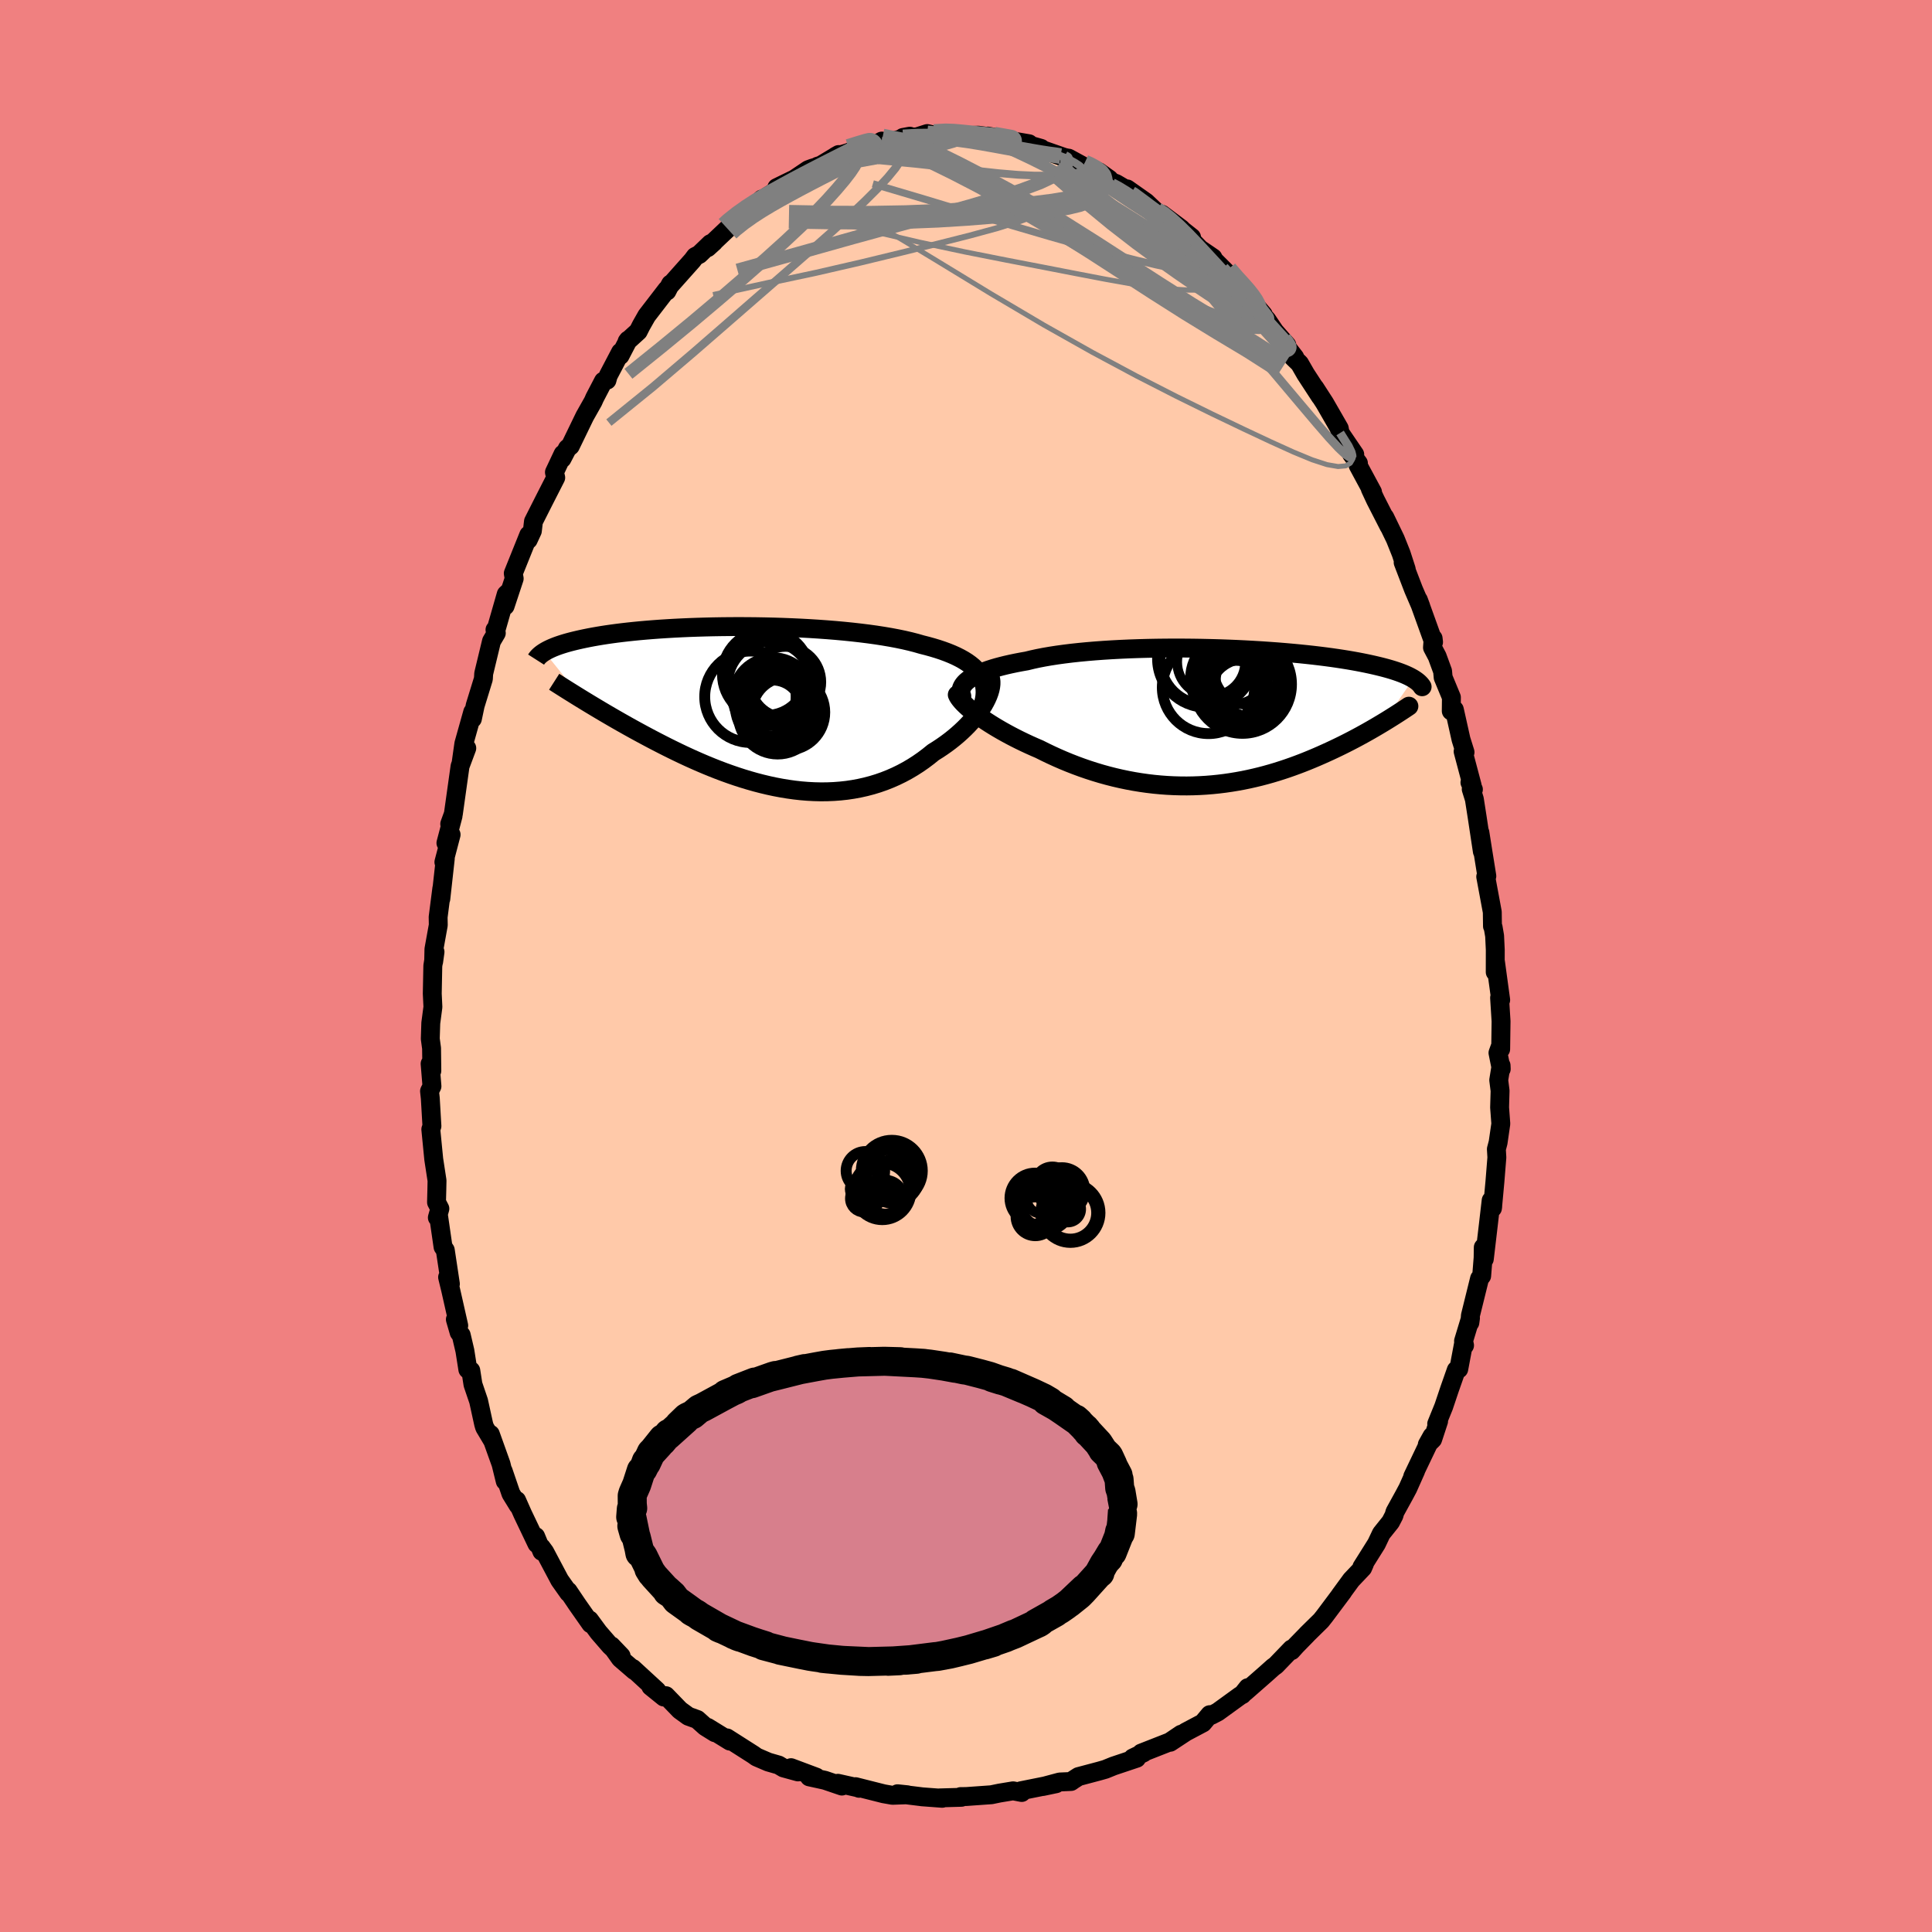 <svg data-v-644c7455="" viewBox="-100 -100 200 200" xmlns="http://www.w3.org/2000/svg" width="500" height="500" id="face-svg"><defs data-v-644c7455=""><clipPath data-v-644c7455="" id="leftEyeClipPath"><polyline data-v-644c7455="" points="23.639,-3.405,23.435,-3.679,23.2,-3.941,22.934,-4.193,22.639,-4.435,22.315,-4.668,21.962,-4.89,21.581,-5.103,21.174,-5.307,20.739,-5.502,20.28,-5.688,19.795,-5.866,19.287,-6.036,18.755,-6.197,18.201,-6.351,17.626,-6.497,17.05,-6.663,16.438,-6.82,15.791,-6.97,15.111,-7.112,14.399,-7.246,13.657,-7.372,12.888,-7.491,12.093,-7.601,11.275,-7.703,10.436,-7.798,9.577,-7.885,8.703,-7.965,7.814,-8.036,6.914,-8.101,6.004,-8.158,5.087,-8.208,4.166,-8.25,3.243,-8.286,2.32,-8.315,1.399,-8.337,0.483,-8.353,-0.427,-8.362,-1.328,-8.365,-2.218,-8.362,-3.097,-8.353,-3.961,-8.339,-4.81,-8.319,-5.642,-8.294,-6.455,-8.265,-7.249,-8.23,-8.023,-8.191,-8.774,-8.147,-9.503,-8.1,-10.209,-8.048,-10.891,-7.993,-11.549,-7.935,-12.182,-7.873,-12.79,-7.809,-13.373,-7.742,-13.932,-7.673,-14.466,-7.601,-14.976,-7.528,-15.462,-7.453,-15.925,-7.376,-16.366,-7.299,-16.785,-7.22,-17.183,-7.14,-17.562,-7.06,-17.922,-6.98,-18.266,-6.899,-18.592,-6.818,-18.902,-6.737,-19.194,-6.655,-19.469,-6.572,-19.729,-6.489,-19.973,-6.406,-20.203,-6.323,-20.417,-6.239,-20.618,-6.156,-20.805,-6.072,-20.98,-5.989,-21.142,-5.906,-21.292,-5.824,-21.431,-5.741,-17.434,-0.78,-17.087,-0.568,-16.73,-0.351,-16.364,-0.131,-15.989,0.094,-15.605,0.323,-15.211,0.556,-14.808,0.792,-14.396,1.032,-13.975,1.275,-13.544,1.521,-13.104,1.77,-12.655,2.022,-12.197,2.276,-11.731,2.531,-11.254,2.79,-10.766,3.051,-10.267,3.316,-9.756,3.582,-9.235,3.85,-8.703,4.12,-8.16,4.389,-7.606,4.658,-7.042,4.927,-6.468,5.193,-5.884,5.456,-5.291,5.716,-4.688,5.972,-4.077,6.222,-3.457,6.467,-2.829,6.704,-2.194,6.932,-1.551,7.152,-0.902,7.362,-0.247,7.56,0.413,7.747,1.078,7.92,1.748,8.08,2.421,8.225,3.097,8.353,3.775,8.465,4.455,8.56,5.136,8.636,5.817,8.692,6.498,8.728,7.177,8.744,7.854,8.738,8.529,8.71,9.2,8.659,9.867,8.586,10.529,8.488,11.185,8.367,11.835,8.221,12.477,8.052,13.111,7.858,13.736,7.64,14.351,7.397,14.955,7.131,15.549,6.842,16.13,6.53,16.699,6.195,17.253,5.84,17.794,5.464,18.319,5.069,18.829,4.656,19.281,4.374,19.72,4.083,20.147,3.783,20.56,3.475,20.959,3.158,21.343,2.835,21.711,2.505,22.063,2.171,22.398,1.832,22.714,1.49,23.012,1.146,23.291,0.801,23.548,0.456,23.785,0.112,23.999,-0.228"/></clipPath><clipPath data-v-644c7455="" id="rightEyeClipPath"><polyline data-v-644c7455="" points="-25.448,-3.873,-25.228,-4.03,-24.98,-4.184,-24.705,-4.335,-24.402,-4.482,-24.071,-4.625,-23.714,-4.765,-23.331,-4.902,-22.922,-5.034,-22.487,-5.162,-22.027,-5.285,-21.544,-5.405,-21.036,-5.52,-20.506,-5.631,-19.954,-5.737,-19.381,-5.838,-18.826,-5.974,-18.234,-6.103,-17.604,-6.225,-16.939,-6.34,-16.24,-6.448,-15.509,-6.548,-14.747,-6.642,-13.958,-6.727,-13.142,-6.805,-12.303,-6.875,-11.442,-6.938,-10.562,-6.993,-9.666,-7.041,-8.756,-7.081,-7.834,-7.113,-6.903,-7.139,-5.966,-7.157,-5.025,-7.168,-4.082,-7.173,-3.14,-7.17,-2.201,-7.162,-1.267,-7.147,-0.34,-7.126,0.577,-7.1,1.483,-7.068,2.376,-7.031,3.254,-6.989,4.115,-6.941,4.958,-6.89,5.782,-6.834,6.585,-6.775,7.367,-6.711,8.125,-6.644,8.861,-6.574,9.572,-6.501,10.258,-6.426,10.919,-6.348,11.555,-6.268,12.165,-6.186,12.75,-6.102,13.309,-6.017,13.844,-5.931,14.353,-5.844,14.839,-5.756,15.302,-5.667,15.742,-5.578,16.16,-5.489,16.558,-5.4,16.937,-5.311,17.298,-5.223,17.642,-5.134,17.967,-5.045,18.275,-4.956,18.565,-4.867,18.838,-4.778,19.095,-4.69,19.337,-4.601,19.563,-4.513,19.775,-4.425,19.972,-4.337,20.156,-4.25,20.326,-4.163,20.485,-4.076,20.631,-3.991,17.519,0.544,17.209,0.73,16.891,0.919,16.564,1.111,16.229,1.304,15.885,1.5,15.533,1.697,15.171,1.896,14.801,2.096,14.422,2.297,14.034,2.499,13.638,2.701,13.233,2.903,12.819,3.105,12.396,3.307,11.964,3.509,11.521,3.711,11.067,3.914,10.602,4.117,10.126,4.318,9.64,4.518,9.143,4.715,8.634,4.909,8.115,5.099,7.586,5.285,7.045,5.465,6.495,5.64,5.934,5.808,5.364,5.968,4.783,6.121,4.194,6.264,3.595,6.399,2.987,6.524,2.371,6.637,1.746,6.74,1.114,6.831,0.475,6.91,-0.172,6.976,-0.825,7.029,-1.483,7.068,-2.147,7.093,-2.816,7.104,-3.49,7.099,-4.167,7.08,-4.847,7.046,-5.53,6.996,-6.215,6.931,-6.901,6.85,-7.588,6.753,-8.275,6.641,-8.961,6.513,-9.646,6.37,-10.329,6.212,-11.009,6.039,-11.685,5.852,-12.357,5.65,-13.024,5.435,-13.685,5.207,-14.339,4.966,-14.986,4.714,-15.624,4.451,-16.253,4.177,-16.872,3.894,-17.481,3.603,-18.077,3.305,-18.598,3.08,-19.109,2.851,-19.61,2.618,-20.101,2.381,-20.582,2.14,-21.05,1.897,-21.506,1.651,-21.949,1.404,-22.377,1.156,-22.791,0.908,-23.189,0.66,-23.571,0.413,-23.935,0.167,-24.281,-0.075,-24.607,-0.315"/></clipPath><filter data-v-644c7455="" id="fuzzy"><feTurbulence data-v-644c7455="" id="turbulence" baseFrequency="0.05" numOctaves="3" type="noise" result="noise"/><feDisplacementMap data-v-644c7455="" in="SourceGraphic" in2="noise" scale="2"/></filter><linearGradient data-v-644c7455="" id="rainbowGradient" x1="0%" y1="0%" x2="100%" y2="0%"><stop data-v-644c7455="" offset="0%" style="stop-color: rgb(185, 55, 55); stop-opacity: 1;"/><stop data-v-644c7455="" offset="50%" style="stop-color: rgb(250, 128, 114); stop-opacity: 1;"/><stop data-v-644c7455="" offset="100%" style="stop-color: rgb(240, 255, 240); stop-opacity: 1;"/></linearGradient></defs><title data-v-644c7455="">That's an ugly face</title><desc data-v-644c7455="">CREATED BY XUAN TANG, MORE INFO AT TXSTC55.GITHUB.IO</desc><rect data-v-644c7455="" x="-100" y="-100" width="100%" height="100%" fill="rgb(240, 128, 128)"/><polyline data-v-644c7455="" id="faceContour" points="54.785,0.632,54.809,-0.446,55.351,3.513,55.236,3.296,55.389,5.724,55.349,8.608,55.275,8.423,55.07,8.993,55.406,10.664,55.391,10.301,55.148,11.809,55.288,12.913,55.238,14.642,55.364,16.332,55.083,18.273,54.904,18.956,54.955,19.818,54.754,22.321,54.501,25.063,54.525,24.881,54.364,24.271,54.062,26.88,53.655,30.333,53.548,29.127,53.531,30.206,53.381,32.08,53.162,32.358,52.217,36.182,52.159,36.916,52.224,36.45,51.504,38.826,51.61,39.275,51.535,38.931,51.011,41.721,50.75,41.832,50.06,43.797,49.451,45.61,48.726,47.395,48.923,47.118,48.309,48.99,47.752,49.544,48.242,48.668,46.246,52.845,46.55,52.252,45.739,54.07,45.337,54.823,44.398,56.53,44.306,56.874,43.955,57.551,42.996,58.749,42.492,59.812,41.393,61.563,40.982,62.216,41.252,61.876,41.067,62.304,39.884,63.55,38.725,65.136,39.007,64.773,37.113,67.304,36.754,67.757,35.316,69.17,35.258,69.237,34.165,70.355,33.695,70.877,33.706,70.7,32.072,72.395,31.799,72.592,30.991,73.314,28.885,75.159,29.172,74.705,28.601,75.425,28.392,75.532,26.065,77.219,25.405,77.564,25.236,77.501,24.518,78.359,22.756,79.292,21.134,80.359,22.277,79.526,21.097,80.32,18.143,81.479,18.378,81.451,17.265,81.986,17.664,82.014,15.271,82.815,14.426,83.158,13.832,83.329,11.644,83.91,11.11,84.251,10.87,84.42,9.701,84.47,7.955,84.938,9.32,84.651,7.116,85.092,5.683,85.38,5.766,85.558,4.874,85.386,3.459,85.62,2.627,85.792,0.019,85.977,-0.553,85.981,-0.475,86.056,-2.725,86.118,-2.464,86.16,-4.57,86.003,-4.617,85.994,-7.087,85.688,-6.075,85.794,-7.609,85.85,-8.524,85.69,-11.434,84.956,-11.07,85.123,-11.102,85.088,-13.26,84.605,-12.85,84.893,-14.606,84.294,-16.216,83.942,-15.5,83.968,-18.114,82.989,-17.397,83.427,-18.892,83.016,-19.394,82.717,-20.464,82.409,-21.682,81.886,-21.999,81.658,-24.746,79.907,-24.44,80.24,-26.742,78.821,-25.985,79.37,-26.986,78.746,-27.819,78,-28.747,77.663,-29.618,77.032,-31.063,75.538,-31.277,75.677,-32.632,74.582,-32.007,75.007,-34.502,72.714,-34.325,72.94,-35.778,71.687,-36.709,70.376,-35.697,71.436,-36.83,70.37,-38.043,68.969,-38.978,67.697,-38.847,68.097,-40.272,66.064,-41.183,64.71,-41.134,64.888,-42.06,63.578,-43.607,60.66,-43.959,60.18,-43.91,60.597,-44.545,59.06,-44.419,59.814,-45.899,56.713,-46.513,55.326,-46.36,55.839,-47.11,54.62,-47.91,52.277,-47.698,53.326,-48.133,51.557,-49.237,48.473,-49.009,49.136,-49.833,47.754,-49.934,47.413,-50.454,45.037,-51.039,43.317,-51.261,41.885,-51.57,41.767,-51.875,39.829,-52.253,38.213,-52.469,37.936,-52.861,36.588,-52.512,37.224,-53.349,33.521,-53.665,32.218,-53.376,32.911,-53.903,29.42,-54.137,29.078,-54.59,25.942,-54.726,26.045,-54.465,25.12,-54.812,24.459,-54.779,23.192,-54.759,22.213,-55.098,20.006,-55.402,16.909,-55.287,16.573,-55.456,13.687,-55.536,12.959,-55.283,12.446,-55.475,10.121,-55.296,10.845,-55.325,8.514,-55.457,7.539,-55.405,5.906,-55.185,4.242,-55.252,2.868,-55.195,-0.017,-54.967,-1.459,-55.108,-0.446,-55.08,-1.74,-54.629,-4.234,-54.644,-5.065,-54.262,-8.037,-54.366,-6.954,-53.902,-11.137,-54.049,-10.753,-53.302,-13.599,-53.838,-12.733,-53.101,-15.534,-53.445,-14.704,-53.069,-15.738,-52.375,-20.686,-51.679,-22.548,-52.25,-21.131,-51.983,-23.014,-51.064,-26.288,-51.098,-25.592,-50.809,-26.967,-49.959,-29.727,-49.929,-30.267,-49.12,-33.623,-48.622,-34.466,-48.759,-34.805,-48.61,-34.949,-47.598,-38.475,-47.33,-38.726,-47.708,-37.272,-46.771,-40.106,-46.866,-40.646,-45.264,-44.625,-45.11,-44.718,-45.312,-44.128,-44.89,-45.04,-44.777,-46.017,-43.694,-48.159,-42.471,-50.557,-42.605,-51.11,-41.716,-52.995,-41.82,-52.517,-41.265,-53.581,-40.957,-53.835,-39.466,-56.911,-38.602,-58.441,-38.439,-58.811,-37.535,-60.545,-37.164,-60.644,-37.042,-61.1,-35.765,-63.539,-35.806,-63.193,-34.971,-64.799,-35.083,-64.651,-33.929,-65.701,-33.623,-66.307,-33.049,-67.319,-30.971,-70.019,-30.958,-69.867,-30.579,-70.603,-30.708,-70.371,-28.319,-73.055,-28.024,-73.45,-27.614,-73.66,-26.457,-74.773,-26.103,-74.946,-26.754,-74.357,-24.683,-76.317,-24.651,-76.356,-23.539,-77.556,-22.169,-78.503,-22.183,-78.391,-21.124,-79.397,-21.237,-79.245,-19.832,-80.131,-19.497,-80.439,-19.589,-80.577,-17.747,-81.476,-16.326,-82.434,-15.897,-82.593,-15.283,-82.773,-15.346,-82.798,-15.016,-82.899,-13.184,-84.001,-13.508,-83.818,-12.321,-84.168,-10.925,-84.656,-9.636,-84.991,-9.392,-85.006,-8.715,-85.395,-8.51,-85.188,-6.828,-85.584,-5.815,-85.9,-6.518,-85.771,-5.082,-85.831,-4.008,-86.175,-3.295,-85.998,-1.457,-86.137,-1.718,-86.131,-1.066,-86.073,0.335,-85.967,0.286,-85.97,1.269,-86.003,2.978,-85.77,2.265,-85.915,3.347,-85.666,4.187,-85.519,6.521,-85.119,6.523,-84.995,7.765,-84.642,7.447,-84.668,8.022,-84.46,10.155,-83.715,10.596,-83.618,10.622,-83.626,12.138,-82.8,12.392,-82.677,13.754,-82.214,14.832,-81.446,14.189,-81.831,15.211,-81.12,15.543,-80.995,17.135,-80.058,16.68,-80.444,18.633,-79.071,19.672,-78.084,20.461,-77.616,20.278,-77.822,22.288,-76.313,21.467,-76.925,23.351,-75.431,22.743,-75.757,24.221,-74.234,25.565,-73.316,25.701,-73.05,26.88,-71.874,27.887,-70.636,28.444,-70.152,29.379,-69.208,29.298,-69.158,30.773,-67.433,30.327,-67.816,31.166,-66.875,31.961,-65.697,33.214,-64.271,32.445,-65.045,34.037,-63.002,33.858,-63.02,34.534,-62.362,35.165,-61.265,36.674,-58.951,36.105,-59.862,37.13,-58.274,38.641,-55.649,38.728,-55.18,40.243,-52.954,39.908,-52.991,40.625,-52.045,40.596,-51.817,42.083,-49.059,41.853,-49.397,42.388,-48.249,43.788,-45.513,43.593,-45.9,43.355,-46.451,44.446,-44.195,45.048,-42.689,45.575,-41.062,45.254,-41.775,46.327,-38.98,47.074,-37.243,46.832,-37.89,48.401,-33.532,48.357,-33.912,48.29,-32.968,48.779,-32.04,49.337,-30.517,49.395,-29.872,50.25,-27.806,50.234,-26.396,50.556,-26.536,51.243,-23.459,51.66,-22.129,51.462,-22.211,52.401,-18.671,52.167,-19.001,52.527,-18.28,52.301,-18.311,52.626,-17.266,52.911,-15.439,53.453,-11.855,53.198,-13.817,53.516,-11.805,53.917,-9.309,53.802,-9.245,54.481,-5.592,54.5,-4.121,54.569,-4.008,54.722,-3.116,54.79,-1.678,54.785,0.632,54.809,-0.446" fill="#ffc9a9" stroke="black" stroke-width="1.957" stroke-linejoin="round" filter="url(#fuzzy)"/><g data-v-644c7455="" transform="translate(25.679 -25.743)"><polyline data-v-644c7455="" id="rightCountour" points="-25.448,-3.873,-25.228,-4.03,-24.98,-4.184,-24.705,-4.335,-24.402,-4.482,-24.071,-4.625,-23.714,-4.765,-23.331,-4.902,-22.922,-5.034,-22.487,-5.162,-22.027,-5.285,-21.544,-5.405,-21.036,-5.52,-20.506,-5.631,-19.954,-5.737,-19.381,-5.838,-18.826,-5.974,-18.234,-6.103,-17.604,-6.225,-16.939,-6.34,-16.24,-6.448,-15.509,-6.548,-14.747,-6.642,-13.958,-6.727,-13.142,-6.805,-12.303,-6.875,-11.442,-6.938,-10.562,-6.993,-9.666,-7.041,-8.756,-7.081,-7.834,-7.113,-6.903,-7.139,-5.966,-7.157,-5.025,-7.168,-4.082,-7.173,-3.14,-7.17,-2.201,-7.162,-1.267,-7.147,-0.34,-7.126,0.577,-7.1,1.483,-7.068,2.376,-7.031,3.254,-6.989,4.115,-6.941,4.958,-6.89,5.782,-6.834,6.585,-6.775,7.367,-6.711,8.125,-6.644,8.861,-6.574,9.572,-6.501,10.258,-6.426,10.919,-6.348,11.555,-6.268,12.165,-6.186,12.75,-6.102,13.309,-6.017,13.844,-5.931,14.353,-5.844,14.839,-5.756,15.302,-5.667,15.742,-5.578,16.16,-5.489,16.558,-5.4,16.937,-5.311,17.298,-5.223,17.642,-5.134,17.967,-5.045,18.275,-4.956,18.565,-4.867,18.838,-4.778,19.095,-4.69,19.337,-4.601,19.563,-4.513,19.775,-4.425,19.972,-4.337,20.156,-4.25,20.326,-4.163,20.485,-4.076,20.631,-3.991,17.519,0.544,17.209,0.73,16.891,0.919,16.564,1.111,16.229,1.304,15.885,1.5,15.533,1.697,15.171,1.896,14.801,2.096,14.422,2.297,14.034,2.499,13.638,2.701,13.233,2.903,12.819,3.105,12.396,3.307,11.964,3.509,11.521,3.711,11.067,3.914,10.602,4.117,10.126,4.318,9.64,4.518,9.143,4.715,8.634,4.909,8.115,5.099,7.586,5.285,7.045,5.465,6.495,5.64,5.934,5.808,5.364,5.968,4.783,6.121,4.194,6.264,3.595,6.399,2.987,6.524,2.371,6.637,1.746,6.74,1.114,6.831,0.475,6.91,-0.172,6.976,-0.825,7.029,-1.483,7.068,-2.147,7.093,-2.816,7.104,-3.49,7.099,-4.167,7.08,-4.847,7.046,-5.53,6.996,-6.215,6.931,-6.901,6.85,-7.588,6.753,-8.275,6.641,-8.961,6.513,-9.646,6.37,-10.329,6.212,-11.009,6.039,-11.685,5.852,-12.357,5.65,-13.024,5.435,-13.685,5.207,-14.339,4.966,-14.986,4.714,-15.624,4.451,-16.253,4.177,-16.872,3.894,-17.481,3.603,-18.077,3.305,-18.598,3.08,-19.109,2.851,-19.61,2.618,-20.101,2.381,-20.582,2.14,-21.05,1.897,-21.506,1.651,-21.949,1.404,-22.377,1.156,-22.791,0.908,-23.189,0.66,-23.571,0.413,-23.935,0.167,-24.281,-0.075,-24.607,-0.315" fill="white" stroke="white" stroke-width="0" stroke-linejoin="round" filter="url(#fuzzy)"/></g><g data-v-644c7455="" transform="translate(-22.212 -26.773)"><polyline data-v-644c7455="" id="leftCountour" points="23.639,-3.405,23.435,-3.679,23.2,-3.941,22.934,-4.193,22.639,-4.435,22.315,-4.668,21.962,-4.89,21.581,-5.103,21.174,-5.307,20.739,-5.502,20.28,-5.688,19.795,-5.866,19.287,-6.036,18.755,-6.197,18.201,-6.351,17.626,-6.497,17.05,-6.663,16.438,-6.82,15.791,-6.97,15.111,-7.112,14.399,-7.246,13.657,-7.372,12.888,-7.491,12.093,-7.601,11.275,-7.703,10.436,-7.798,9.577,-7.885,8.703,-7.965,7.814,-8.036,6.914,-8.101,6.004,-8.158,5.087,-8.208,4.166,-8.25,3.243,-8.286,2.32,-8.315,1.399,-8.337,0.483,-8.353,-0.427,-8.362,-1.328,-8.365,-2.218,-8.362,-3.097,-8.353,-3.961,-8.339,-4.81,-8.319,-5.642,-8.294,-6.455,-8.265,-7.249,-8.23,-8.023,-8.191,-8.774,-8.147,-9.503,-8.1,-10.209,-8.048,-10.891,-7.993,-11.549,-7.935,-12.182,-7.873,-12.79,-7.809,-13.373,-7.742,-13.932,-7.673,-14.466,-7.601,-14.976,-7.528,-15.462,-7.453,-15.925,-7.376,-16.366,-7.299,-16.785,-7.22,-17.183,-7.14,-17.562,-7.06,-17.922,-6.98,-18.266,-6.899,-18.592,-6.818,-18.902,-6.737,-19.194,-6.655,-19.469,-6.572,-19.729,-6.489,-19.973,-6.406,-20.203,-6.323,-20.417,-6.239,-20.618,-6.156,-20.805,-6.072,-20.98,-5.989,-21.142,-5.906,-21.292,-5.824,-21.431,-5.741,-17.434,-0.78,-17.087,-0.568,-16.73,-0.351,-16.364,-0.131,-15.989,0.094,-15.605,0.323,-15.211,0.556,-14.808,0.792,-14.396,1.032,-13.975,1.275,-13.544,1.521,-13.104,1.77,-12.655,2.022,-12.197,2.276,-11.731,2.531,-11.254,2.79,-10.766,3.051,-10.267,3.316,-9.756,3.582,-9.235,3.85,-8.703,4.12,-8.16,4.389,-7.606,4.658,-7.042,4.927,-6.468,5.193,-5.884,5.456,-5.291,5.716,-4.688,5.972,-4.077,6.222,-3.457,6.467,-2.829,6.704,-2.194,6.932,-1.551,7.152,-0.902,7.362,-0.247,7.56,0.413,7.747,1.078,7.92,1.748,8.08,2.421,8.225,3.097,8.353,3.775,8.465,4.455,8.56,5.136,8.636,5.817,8.692,6.498,8.728,7.177,8.744,7.854,8.738,8.529,8.71,9.2,8.659,9.867,8.586,10.529,8.488,11.185,8.367,11.835,8.221,12.477,8.052,13.111,7.858,13.736,7.64,14.351,7.397,14.955,7.131,15.549,6.842,16.13,6.53,16.699,6.195,17.253,5.84,17.794,5.464,18.319,5.069,18.829,4.656,19.281,4.374,19.72,4.083,20.147,3.783,20.56,3.475,20.959,3.158,21.343,2.835,21.711,2.505,22.063,2.171,22.398,1.832,22.714,1.49,23.012,1.146,23.291,0.801,23.548,0.456,23.785,0.112,23.999,-0.228" fill="white" stroke="white" stroke-width="0" stroke-linejoin="round" filter="url(#fuzzy)"/></g><g data-v-644c7455="" transform="translate(25.679 -25.743)"><polyline data-v-644c7455="" id="rightUpper" points="-26.11,-2.191,-26.166,-2.365,-26.197,-2.538,-26.2,-2.71,-26.176,-2.882,-26.125,-3.052,-26.046,-3.22,-25.939,-3.387,-25.803,-3.552,-25.64,-3.714,-25.448,-3.873,-25.228,-4.03,-24.98,-4.184,-24.705,-4.335,-24.402,-4.482,-24.071,-4.625,-23.714,-4.765,-23.331,-4.902,-22.922,-5.034,-22.487,-5.162,-22.027,-5.285,-21.544,-5.405,-21.036,-5.52,-20.506,-5.631,-19.954,-5.737,-19.381,-5.838,-18.826,-5.974,-18.234,-6.103,-17.604,-6.225,-16.939,-6.34,-16.24,-6.448,-15.509,-6.548,-14.747,-6.642,-13.958,-6.727,-13.142,-6.805,-12.303,-6.875,-11.442,-6.938,-10.562,-6.993,-9.666,-7.041,-8.756,-7.081,-7.834,-7.113,-6.903,-7.139,-5.966,-7.157,-5.025,-7.168,-4.082,-7.173,-3.14,-7.17,-2.201,-7.162,-1.267,-7.147,-0.34,-7.126,0.577,-7.1,1.483,-7.068,2.376,-7.031,3.254,-6.989,4.115,-6.941,4.958,-6.89,5.782,-6.834,6.585,-6.775,7.367,-6.711,8.125,-6.644,8.861,-6.574,9.572,-6.501,10.258,-6.426,10.919,-6.348,11.555,-6.268,12.165,-6.186,12.75,-6.102,13.309,-6.017,13.844,-5.931,14.353,-5.844,14.839,-5.756,15.302,-5.667,15.742,-5.578,16.16,-5.489,16.558,-5.4,16.937,-5.311,17.298,-5.223,17.642,-5.134,17.967,-5.045,18.275,-4.956,18.565,-4.867,18.838,-4.778,19.095,-4.69,19.337,-4.601,19.563,-4.513,19.775,-4.425,19.972,-4.337,20.156,-4.25,20.326,-4.163,20.485,-4.076,20.631,-3.991,20.766,-3.905,20.889,-3.82,21.003,-3.736,21.106,-3.653,21.2,-3.57,21.284,-3.487,21.36,-3.406,21.427,-3.325,21.487,-3.244,21.539,-3.165" fill="none" stroke="black" stroke-width="1.957" stroke-linejoin="round" stroke-linecap="round" filter="url(#fuzzy)"/><polyline data-v-644c7455="" id="rightLower" points="-26.582,-2.336,-26.507,-2.179,-26.401,-2.009,-26.266,-1.828,-26.104,-1.636,-25.915,-1.434,-25.7,-1.224,-25.461,-1.006,-25.198,-0.781,-24.913,-0.55,-24.607,-0.315,-24.281,-0.075,-23.935,0.167,-23.571,0.413,-23.189,0.66,-22.791,0.908,-22.377,1.156,-21.949,1.404,-21.506,1.651,-21.05,1.897,-20.582,2.14,-20.101,2.381,-19.61,2.618,-19.109,2.851,-18.598,3.08,-18.077,3.305,-17.481,3.603,-16.872,3.894,-16.253,4.177,-15.624,4.451,-14.986,4.714,-14.339,4.966,-13.685,5.207,-13.024,5.435,-12.357,5.65,-11.685,5.852,-11.009,6.039,-10.329,6.212,-9.646,6.37,-8.961,6.513,-8.275,6.641,-7.588,6.753,-6.901,6.85,-6.215,6.931,-5.53,6.996,-4.847,7.046,-4.167,7.08,-3.49,7.099,-2.816,7.104,-2.147,7.093,-1.483,7.068,-0.825,7.029,-0.172,6.976,0.475,6.91,1.114,6.831,1.746,6.74,2.371,6.637,2.987,6.524,3.595,6.399,4.194,6.264,4.783,6.121,5.364,5.968,5.934,5.808,6.495,5.64,7.045,5.465,7.586,5.285,8.115,5.099,8.634,4.909,9.143,4.715,9.64,4.518,10.126,4.318,10.602,4.117,11.067,3.914,11.521,3.711,11.964,3.509,12.396,3.307,12.819,3.105,13.233,2.903,13.638,2.701,14.034,2.499,14.422,2.297,14.801,2.096,15.171,1.896,15.533,1.697,15.885,1.5,16.229,1.304,16.564,1.111,16.891,0.919,17.209,0.73,17.519,0.544,17.82,0.361,18.113,0.18,18.397,0.002,18.674,-0.172,18.942,-0.344,19.203,-0.512,19.456,-0.677,19.701,-0.838,19.939,-0.997,20.17,-1.152" fill="none" stroke="black" stroke-width="1.957" stroke-linejoin="round" stroke-linecap="round" filter="url(#fuzzy)"/><circle data-v-644c7455="" r="4.53" cx="2.178" cy="-4.037" stroke="black" fill="none" stroke-width="1.27" filter="url(#fuzzy)" clip-path="url(#rightEyeClipPath)"/><circle data-v-644c7455="" r="4.884" cx="-0.843" cy="-6.058" stroke="black" fill="none" stroke-width="1.365" filter="url(#fuzzy)" clip-path="url(#rightEyeClipPath)"/><circle data-v-644c7455="" r="3.861" cx="3.876" cy="-3.787" stroke="black" fill="none" stroke-width="1.343" filter="url(#fuzzy)" clip-path="url(#rightEyeClipPath)"/><circle data-v-644c7455="" r="3.716" cx="3.177" cy="-2.335" stroke="black" fill="none" stroke-width="1.062" filter="url(#fuzzy)" clip-path="url(#rightEyeClipPath)"/><circle data-v-644c7455="" r="3.482" cx="3.465" cy="-4.811" stroke="black" fill="none" stroke-width="1.072" filter="url(#fuzzy)" clip-path="url(#rightEyeClipPath)"/><circle data-v-644c7455="" r="3.134" cx="2.286" cy="-2.946" stroke="black" fill="none" stroke-width="1.481" filter="url(#fuzzy)" clip-path="url(#rightEyeClipPath)"/><circle data-v-644c7455="" r="4.914" cx="2.939" cy="-3.418" stroke="black" fill="none" stroke-width="1.446" filter="url(#fuzzy)" clip-path="url(#rightEyeClipPath)"/><circle data-v-644c7455="" r="3.271" cx="2.135" cy="-4.631" stroke="black" fill="none" stroke-width="1.037" filter="url(#fuzzy)" clip-path="url(#rightEyeClipPath)"/><circle data-v-644c7455="" r="4.779" cx="-0.578" cy="-3.093" stroke="black" fill="none" stroke-width="1.122" filter="url(#fuzzy)" clip-path="url(#rightEyeClipPath)"/><circle data-v-644c7455="" r="3.519" cx="-0.3" cy="-5.724" stroke="black" fill="none" stroke-width="1.005" filter="url(#fuzzy)" clip-path="url(#rightEyeClipPath)"/></g><g data-v-644c7455="" transform="translate(-22.212 -26.773)"><polyline data-v-644c7455="" id="leftUpper" points="23.896,-0.016,24.019,-0.413,24.109,-0.797,24.166,-1.167,24.189,-1.524,24.179,-1.868,24.136,-2.199,24.06,-2.518,23.952,-2.825,23.811,-3.121,23.639,-3.405,23.435,-3.679,23.2,-3.941,22.934,-4.193,22.639,-4.435,22.315,-4.668,21.962,-4.89,21.581,-5.103,21.174,-5.307,20.739,-5.502,20.28,-5.688,19.795,-5.866,19.287,-6.036,18.755,-6.197,18.201,-6.351,17.626,-6.497,17.05,-6.663,16.438,-6.82,15.791,-6.97,15.111,-7.112,14.399,-7.246,13.657,-7.372,12.888,-7.491,12.093,-7.601,11.275,-7.703,10.436,-7.798,9.577,-7.885,8.703,-7.965,7.814,-8.036,6.914,-8.101,6.004,-8.158,5.087,-8.208,4.166,-8.25,3.243,-8.286,2.32,-8.315,1.399,-8.337,0.483,-8.353,-0.427,-8.362,-1.328,-8.365,-2.218,-8.362,-3.097,-8.353,-3.961,-8.339,-4.81,-8.319,-5.642,-8.294,-6.455,-8.265,-7.249,-8.23,-8.023,-8.191,-8.774,-8.147,-9.503,-8.1,-10.209,-8.048,-10.891,-7.993,-11.549,-7.935,-12.182,-7.873,-12.79,-7.809,-13.373,-7.742,-13.932,-7.673,-14.466,-7.601,-14.976,-7.528,-15.462,-7.453,-15.925,-7.376,-16.366,-7.299,-16.785,-7.22,-17.183,-7.14,-17.562,-7.06,-17.922,-6.98,-18.266,-6.899,-18.592,-6.818,-18.902,-6.737,-19.194,-6.655,-19.469,-6.572,-19.729,-6.489,-19.973,-6.406,-20.203,-6.323,-20.417,-6.239,-20.618,-6.156,-20.805,-6.072,-20.98,-5.989,-21.142,-5.906,-21.292,-5.824,-21.431,-5.741,-21.559,-5.659,-21.676,-5.578,-21.783,-5.497,-21.881,-5.416,-21.97,-5.336,-22.05,-5.257,-22.122,-5.178,-22.186,-5.1,-22.243,-5.022,-22.292,-4.945" fill="none" stroke="black" stroke-width="1.957" stroke-linejoin="round" filter="url(#fuzzy)"/><polyline data-v-644c7455="" id="leftLower" points="24.709,-3.126,24.771,-2.904,24.8,-2.663,24.798,-2.402,24.766,-2.126,24.705,-1.835,24.616,-1.532,24.5,-1.218,24.358,-0.895,24.191,-0.564,23.999,-0.228,23.785,0.112,23.548,0.456,23.291,0.801,23.012,1.146,22.714,1.49,22.398,1.832,22.063,2.171,21.711,2.505,21.343,2.835,20.959,3.158,20.56,3.475,20.147,3.783,19.72,4.083,19.281,4.374,18.829,4.656,18.319,5.069,17.794,5.464,17.253,5.84,16.699,6.195,16.13,6.53,15.549,6.842,14.955,7.131,14.351,7.397,13.736,7.64,13.111,7.858,12.477,8.052,11.835,8.221,11.185,8.367,10.529,8.488,9.867,8.586,9.2,8.659,8.529,8.71,7.854,8.738,7.177,8.744,6.498,8.728,5.817,8.692,5.136,8.636,4.455,8.56,3.775,8.465,3.097,8.353,2.421,8.225,1.748,8.08,1.078,7.92,0.413,7.747,-0.247,7.56,-0.902,7.362,-1.551,7.152,-2.194,6.932,-2.829,6.704,-3.457,6.467,-4.077,6.222,-4.688,5.972,-5.291,5.716,-5.884,5.456,-6.468,5.193,-7.042,4.927,-7.606,4.658,-8.16,4.389,-8.703,4.12,-9.235,3.85,-9.756,3.582,-10.267,3.316,-10.766,3.051,-11.254,2.79,-11.731,2.531,-12.197,2.276,-12.655,2.022,-13.104,1.77,-13.544,1.521,-13.975,1.275,-14.396,1.032,-14.808,0.792,-15.211,0.556,-15.605,0.323,-15.989,0.094,-16.364,-0.131,-16.73,-0.351,-17.087,-0.568,-17.434,-0.78,-17.772,-0.987,-18.101,-1.19,-18.421,-1.389,-18.732,-1.583,-19.035,-1.772,-19.328,-1.957,-19.614,-2.138,-19.891,-2.314,-20.159,-2.485,-20.42,-2.652" fill="none" stroke="black" stroke-width="1.957" stroke-linejoin="round" filter="url(#fuzzy)"/><circle data-v-644c7455="" r="3.672" cx="3.532" cy="-2.618" stroke="black" fill="none" stroke-width="1.063" filter="url(#fuzzy)" clip-path="url(#leftEyeClipPath)"/><circle data-v-644c7455="" r="3.775" cx="3.68" cy="0.508" stroke="black" fill="none" stroke-width="1.396" filter="url(#fuzzy)" clip-path="url(#leftEyeClipPath)"/><circle data-v-644c7455="" r="4.053" cx="2.216" cy="-1.036" stroke="black" fill="none" stroke-width="1.225" filter="url(#fuzzy)" clip-path="url(#leftEyeClipPath)"/><circle data-v-644c7455="" r="4.39" cx="1.527" cy="-3.421" stroke="black" fill="none" stroke-width="1.393" filter="url(#fuzzy)" clip-path="url(#leftEyeClipPath)"/><circle data-v-644c7455="" r="3.281" cx="3.04" cy="-1.485" stroke="black" fill="none" stroke-width="1.089" filter="url(#fuzzy)" clip-path="url(#leftEyeClipPath)"/><circle data-v-644c7455="" r="4.73" cx="-0.105" cy="-1.099" stroke="black" fill="none" stroke-width="1.123" filter="url(#fuzzy)" clip-path="url(#leftEyeClipPath)"/><circle data-v-644c7455="" r="4.085" cx="2.409" cy="-0.127" stroke="black" fill="none" stroke-width="1.094" filter="url(#fuzzy)" clip-path="url(#leftEyeClipPath)"/><circle data-v-644c7455="" r="3.102" cx="2.193" cy="0.222" stroke="black" fill="none" stroke-width="1.215" filter="url(#fuzzy)" clip-path="url(#leftEyeClipPath)"/><circle data-v-644c7455="" r="3.976" cx="2.715" cy="0.765" stroke="black" fill="none" stroke-width="1.301" filter="url(#fuzzy)" clip-path="url(#leftEyeClipPath)"/><circle data-v-644c7455="" r="4.345" cx="1.911" cy="-2.429" stroke="black" fill="none" stroke-width="1.041" filter="url(#fuzzy)" clip-path="url(#leftEyeClipPath)"/></g><g data-v-644c7455="" id="hairs"><polyline data-v-644c7455="" points="15.211,-81.12,15.841,-80.787,16.685,-80.274,17.616,-79.645,18.591,-78.945,19.524,-78.258,20.346,-77.652,21.028,-77.15,21.571,-76.748,21.981,-76.433,22.259,-76.199,22.395,-76.053,22.362,-76.026,22.107,-76.169,21.559,-76.547,20.654,-77.211,19.384,-78.165,17.775,-79.371" fill="none" stroke="rgb(128, 128, 128)" stroke-width="0.822" stroke-linejoin="round" filter="url(#fuzzy)"/><polyline data-v-644c7455="" points="-15.346,-82.798,-14.705,-83.116,-13.965,-83.479,-13.273,-83.741,-12.612,-83.918,-12.027,-84.011,-11.582,-84.006,-11.312,-83.887,-11.222,-83.647,-11.304,-83.283,-11.555,-82.789,-11.981,-82.154,-12.591,-81.364,-13.393,-80.413,-14.393,-79.299,-15.606,-78.028,-17.051,-76.6,-18.751,-75.006,-20.723,-73.229,-22.978,-71.248,-25.519,-69.058,-28.349,-66.672,-31.482,-64.096,-34.944,-61.305" fill="none" stroke="rgb(128, 128, 128)" stroke-width="1.307" stroke-linejoin="round" filter="url(#fuzzy)"/><polyline data-v-644c7455="" points="38.728,-55.18,39.585,-53.811,39.875,-53.202,39.96,-52.862,39.906,-52.678,39.685,-52.694,39.253,-52.987,38.569,-53.631,37.593,-54.684,36.294,-56.182,34.648,-58.128,32.633,-60.52,30.204,-63.398,27.303,-66.853,23.914,-70.937,20.087,-75.595" fill="none" stroke="rgb(128, 128, 128)" stroke-width="0.899" stroke-linejoin="round" filter="url(#fuzzy)"/><polyline data-v-644c7455="" points="-24.683,-76.317,-24.24,-76.721,-23.368,-77.416,-22.412,-78.095,-21.465,-78.708,-20.522,-79.275,-19.559,-79.827,-18.557,-80.38,-17.512,-80.944,-16.435,-81.512,-15.361,-82.069,-14.338,-82.593,-13.409,-83.064,-12.6,-83.473,-11.909,-83.823,-11.319,-84.124,-10.818,-84.382,-10.406,-84.595,-10.101,-84.757,-9.934,-84.857,-9.957,-84.881,-10.252,-84.808,-10.927,-84.609,-12.042,-84.266" fill="none" stroke="rgb(128, 128, 128)" stroke-width="2.725" stroke-linejoin="round" filter="url(#fuzzy)"/><polyline data-v-644c7455="" points="0.335,-85.967,0.733,-85.899,1.636,-85.675,2.7,-85.311,3.881,-84.822,5.211,-84.222,6.675,-83.53,8.212,-82.767,9.764,-81.953,11.3,-81.098,12.822,-80.21,14.343,-79.294,15.865,-78.358,17.378,-77.413,18.859,-76.475,20.283,-75.564,21.63,-74.698,22.884,-73.892,24.03,-73.153,25.06,-72.487,25.972,-71.899,26.766,-71.396,27.419,-70.979" fill="none" stroke="rgb(128, 128, 128)" stroke-width="1.124" stroke-linejoin="round" filter="url(#fuzzy)"/><polyline data-v-644c7455="" points="40.243,-52.954,40.102,-52.787,40.015,-52.431,39.784,-52.047,39.306,-51.773,38.516,-51.704,37.37,-51.902,35.838,-52.402,33.897,-53.203,31.532,-54.276,28.734,-55.589,25.495,-57.14,21.806,-58.955,17.666,-61.071,13.083,-63.525,8.063,-66.351,2.591,-69.586,-3.404,-73.239,-10.084,-77.266" fill="none" stroke="rgb(128, 128, 128)" stroke-width="0.516" stroke-linejoin="round" filter="url(#fuzzy)"/><polyline data-v-644c7455="" points="8.022,-84.46,9.466,-83.965,10.25,-83.676,10.827,-83.411,11.329,-83.133,11.741,-82.861,12.006,-82.619,12.08,-82.422,11.949,-82.266,11.622,-82.143,11.115,-82.039,10.431,-81.949,9.556,-81.873,8.456,-81.824,7.084,-81.825,5.398,-81.903,3.367,-82.075,0.967,-82.339,-1.85,-82.669,-5.17,-83.034,-9.077,-83.41" fill="none" stroke="rgb(128, 128, 128)" stroke-width="0.797" stroke-linejoin="round" filter="url(#fuzzy)"/><polyline data-v-644c7455="" points="10.155,-83.715,10.392,-83.583,10.47,-83.286,10.359,-82.85,9.926,-82.321,9.052,-81.724,7.662,-81.067,5.741,-80.349,3.312,-79.565,0.391,-78.704,-3.046,-77.746,-7.065,-76.653,-11.763,-75.365,-17.263,-73.819,-23.662,-72.043" fill="none" stroke="rgb(128, 128, 128)" stroke-width="1.339" stroke-linejoin="round" filter="url(#fuzzy)"/><polyline data-v-644c7455="" points="-4.008,-86.175,-3.134,-86.097,-2.334,-86.088,-1.738,-86.074,-1.281,-86.037,-0.94,-85.981,-0.739,-85.906,-0.723,-85.811,-0.932,-85.686,-1.403,-85.521,-2.17,-85.303,-3.269,-85.025,-4.749,-84.689,-6.667,-84.301,-9.08,-83.853,-12.038,-83.317" fill="none" stroke="rgb(128, 128, 128)" stroke-width="1.657" stroke-linejoin="round" filter="url(#fuzzy)"/><polyline data-v-644c7455="" points="12.138,-82.8,12.614,-82.556,13.091,-82.189,13.267,-81.818,13.149,-81.444,12.804,-81.033,12.26,-80.551,11.507,-79.985,10.511,-79.336,9.231,-78.624,7.623,-77.883,5.641,-77.137,3.246,-76.391,0.408,-75.619,-2.893,-74.783,-6.662,-73.852,-10.876,-72.832,-15.496,-71.768,-20.527,-70.694,-26.174,-69.456" fill="none" stroke="rgb(128, 128, 128)" stroke-width="0.624" stroke-linejoin="round" filter="url(#fuzzy)"/><polyline data-v-644c7455="" points="26.88,-71.874,27.72,-70.9,28.446,-70.107,29.09,-69.387,29.653,-68.726,30.131,-68.139,30.524,-67.64,30.819,-67.253,30.984,-67.019,30.958,-67.006,30.681,-67.285,30.104,-67.912,29.2,-68.921,27.967,-70.31,26.387,-72.046" fill="none" stroke="rgb(128, 128, 128)" stroke-width="1.859" stroke-linejoin="round" filter="url(#fuzzy)"/><polyline data-v-644c7455="" points="-3.295,-85.998,-2.1,-86.064,-1.29,-86.037,-0.453,-85.963,0.45,-85.87,1.37,-85.776,2.255,-85.688,3.058,-85.604,3.744,-85.526,4.273,-85.461,4.592,-85.42,4.637,-85.42,4.362,-85.47,3.781,-85.573,2.893,-85.73" fill="none" stroke="rgb(128, 128, 128)" stroke-width="2.297" stroke-linejoin="round" filter="url(#fuzzy)"/><polyline data-v-644c7455="" points="-6.518,-85.771,-5.197,-85.847,-3.858,-85.859,-2.483,-85.787,-1.112,-85.651,0.241,-85.466,1.59,-85.247,2.947,-85.006,4.301,-84.758,5.601,-84.52,6.778,-84.309,7.772,-84.139,8.575,-84.016,9.233,-83.928,9.797,-83.837" fill="none" stroke="rgb(128, 128, 128)" stroke-width="1.632" stroke-linejoin="round" filter="url(#fuzzy)"/><polyline data-v-644c7455="" points="-8.715,-85.395,-8.152,-85.357,-7.462,-85.414,-6.978,-85.398,-6.662,-85.267,-6.457,-85.013,-6.369,-84.628,-6.451,-84.099,-6.752,-83.423,-7.303,-82.596,-8.109,-81.616,-9.17,-80.476,-10.487,-79.164,-12.071,-77.666,-13.937,-75.967,-16.1,-74.053,-18.574,-71.896,-21.385,-69.454,-24.584,-66.667,-28.241,-63.49,-32.394,-59.956,-36.968,-56.253" fill="none" stroke="rgb(128, 128, 128)" stroke-width="0.855" stroke-linejoin="round" filter="url(#fuzzy)"/><polyline data-v-644c7455="" points="19.672,-78.084,20.296,-77.681,21.001,-77.114,21.816,-76.373,22.699,-75.5,23.648,-74.509,24.672,-73.408,25.76,-72.223,26.881,-70.993,27.993,-69.764,29.052,-68.587,30.02,-67.509,30.869,-66.566,31.583,-65.777,32.158,-65.144,32.599,-64.662,32.912,-64.323,33.107,-64.122,33.191,-64.057,33.159,-64.137,33.002,-64.382,32.702,-64.8" fill="none" stroke="rgb(128, 128, 128)" stroke-width="2.062" stroke-linejoin="round" filter="url(#fuzzy)"/><polyline data-v-644c7455="" points="25.565,-73.316,25.942,-72.798,26.451,-72.065,26.799,-71.392,26.884,-70.863,26.677,-70.478,26.175,-70.214,25.383,-70.049,24.306,-69.971,22.947,-69.975,21.3,-70.074,19.349,-70.286,17.07,-70.626,14.441,-71.093,11.431,-71.67,8.009,-72.335,4.156,-73.078,-0.127,-73.925,-4.819,-74.925,-9.909,-76.111,-15.404,-77.509" fill="none" stroke="rgb(128, 128, 128)" stroke-width="0.536" stroke-linejoin="round" filter="url(#fuzzy)"/><polyline data-v-644c7455="" points="17.135,-80.058,17.42,-79.883,18.311,-79.224,19.21,-78.551,19.959,-77.996,20.549,-77.56,20.99,-77.22,21.288,-76.96,21.448,-76.773,21.472,-76.659,21.353,-76.632,21.069,-76.72,20.575,-76.961,19.812,-77.396,18.709,-78.072,17.202,-79.034,15.27,-80.315,12.967,-81.901" fill="none" stroke="rgb(128, 128, 128)" stroke-width="1.376" stroke-linejoin="round" filter="url(#fuzzy)"/><polyline data-v-644c7455="" points="26.88,-71.874,27.697,-70.928,28.331,-70.237,28.831,-69.666,29.212,-69.179,29.481,-68.773,29.639,-68.451,29.679,-68.224,29.584,-68.111,29.333,-68.137,28.908,-68.322,28.301,-68.674,27.504,-69.196,26.501,-69.893,25.264,-70.783,23.764,-71.89,21.977,-73.237,19.89,-74.841,17.472,-76.721,14.627,-78.936,11.227,-81.586" fill="none" stroke="rgb(128, 128, 128)" stroke-width="1.574" stroke-linejoin="round" filter="url(#fuzzy)"/><polyline data-v-644c7455="" points="24.221,-74.234,25.213,-73.464,26.06,-72.634,26.936,-71.697,27.801,-70.747,28.603,-69.853,29.316,-69.041,29.934,-68.318,30.457,-67.687,30.887,-67.154,31.217,-66.735,31.436,-66.452,31.52,-66.332,31.446,-66.407,31.188,-66.704,30.722,-67.246,30.015,-68.064,29.017,-69.215,27.632,-70.817" fill="none" stroke="rgb(128, 128, 128)" stroke-width="1.013" stroke-linejoin="round" filter="url(#fuzzy)"/><polyline data-v-644c7455="" points="-8.715,-85.395,-7.94,-85.239,-6.587,-84.968,-5,-84.436,-3.16,-83.626,-1.005,-82.567,1.455,-81.293,4.16,-79.824,7.039,-78.173,10.048,-76.354,13.168,-74.386,16.39,-72.304,19.686,-70.17,23.007,-68.062,26.288,-66.052,29.503,-64.123,32.793,-62.02" fill="none" stroke="rgb(128, 128, 128)" stroke-width="2.58" stroke-linejoin="round" filter="url(#fuzzy)"/><polyline data-v-644c7455="" points="22.743,-75.757,23.946,-74.582,24.713,-73.787,25.146,-73.162,25.31,-72.639,25.198,-72.236,24.779,-71.984,24.032,-71.899,22.945,-71.975,21.513,-72.203,19.735,-72.571,17.604,-73.075,15.093,-73.72,12.159,-74.518,8.756,-75.483,4.863,-76.624,0.499,-77.935,-4.324,-79.396,-9.644,-80.972" fill="none" stroke="rgb(128, 128, 128)" stroke-width="0.746" stroke-linejoin="round" filter="url(#fuzzy)"/><polyline data-v-644c7455="" points="12.138,-82.8,12.662,-82.565,13.272,-82.234,13.673,-81.927,13.878,-81.65,13.955,-81.369,13.936,-81.061,13.815,-80.718,13.565,-80.344,13.149,-79.959,12.524,-79.591,11.65,-79.262,10.494,-78.981,9.032,-78.737,7.252,-78.512,5.155,-78.289,2.754,-78.064,0.062,-77.848,-2.92,-77.663,-6.213,-77.531,-9.848,-77.467,-13.861,-77.48,-18.329,-77.563" fill="none" stroke="rgb(128, 128, 128)" stroke-width="2.443" stroke-linejoin="round" filter="url(#fuzzy)"/><polyline data-v-644c7455="" points="26.88,-71.874,27.7,-70.924,28.341,-70.225,28.852,-69.64,29.253,-69.131,29.552,-68.691,29.755,-68.319,29.862,-68.021,29.858,-67.814,29.724,-67.72,29.443,-67.758,29.003,-67.935,28.393,-68.254,27.602,-68.718,26.612,-69.335,25.406,-70.12,23.963,-71.088,22.264,-72.259,20.287,-73.658,18.022,-75.322,15.479,-77.291,12.688,-79.589,9.657,-82.215" fill="none" stroke="rgb(128, 128, 128)" stroke-width="2.584" stroke-linejoin="round" filter="url(#fuzzy)"/><polyline data-v-644c7455="" points="12.138,-82.8,12.756,-82.496,13.648,-81.963,14.522,-81.337,15.396,-80.634,16.346,-79.837,17.409,-78.935,18.581,-77.93,19.833,-76.843,21.12,-75.711,22.393,-74.581,23.609,-73.497,24.745,-72.484,25.79,-71.549,26.751,-70.683,27.636,-69.877,28.453,-69.124,29.202,-68.429,29.875,-67.804,30.453,-67.27,30.904,-66.864,31.18,-66.641,31.208,-66.691,30.919,-67.103" fill="none" stroke="rgb(128, 128, 128)" stroke-width="0.933" stroke-linejoin="round" filter="url(#fuzzy)"/><polyline data-v-644c7455="" points="29.379,-69.208,29.646,-68.783,30.039,-68.213,30.363,-67.689,30.618,-67.2,30.778,-66.768,30.804,-66.435,30.67,-66.219,30.368,-66.118,29.896,-66.12,29.253,-66.217,28.437,-66.408,27.435,-66.702,26.232,-67.112,24.809,-67.659,23.14,-68.375,21.196,-69.298,18.949,-70.468,16.368,-71.91,13.429,-73.621,10.111,-75.576,6.407,-77.755,2.348,-80.165,-1.907,-82.855" fill="none" stroke="rgb(128, 128, 128)" stroke-width="1.395" stroke-linejoin="round" filter="url(#fuzzy)"/></g><g data-v-644c7455="" id="pointNose"><g data-v-644c7455="" id="rightNose"><circle data-v-644c7455="" r="1.495" cx="10.001" cy="24.167" stroke="black" fill="none" stroke-width="1.024" filter="url(#fuzzy)"/><circle data-v-644c7455="" r="2.636" cx="7.14" cy="24.028" stroke="black" fill="none" stroke-width="1.028" filter="url(#fuzzy)"/><circle data-v-644c7455="" r="1.106" cx="9.794" cy="22.778" stroke="black" fill="none" stroke-width="1.493" filter="url(#fuzzy)"/><circle data-v-644c7455="" r="1.632" cx="8.94" cy="22.599" stroke="black" fill="none" stroke-width="1.443" filter="url(#fuzzy)"/><circle data-v-644c7455="" r="2.89" cx="10.809" cy="25.554" stroke="black" fill="none" stroke-width="1.468" filter="url(#fuzzy)"/><circle data-v-644c7455="" r="2.009" cx="7.174" cy="25.928" stroke="black" fill="none" stroke-width="1.093" filter="url(#fuzzy)"/><circle data-v-644c7455="" r="1.47" cx="7.783" cy="24.154" stroke="black" fill="none" stroke-width="1.035" filter="url(#fuzzy)"/><circle data-v-644c7455="" r="2.231" cx="9.927" cy="23.249" stroke="black" fill="none" stroke-width="1.405" filter="url(#fuzzy)"/><circle data-v-644c7455="" r="2.634" cx="8.113" cy="24.592" stroke="black" fill="none" stroke-width="1.496" filter="url(#fuzzy)"/><circle data-v-644c7455="" r="1.314" cx="10.534" cy="25.166" stroke="black" fill="none" stroke-width="1.151" filter="url(#fuzzy)"/></g><g data-v-644c7455="" id="leftNose"><circle data-v-644c7455="" r="2.923" cx="-8.666" cy="23.294" stroke="black" fill="none" stroke-width="1.208" filter="url(#fuzzy)"/><circle data-v-644c7455="" r="1.404" cx="-9.819" cy="22.419" stroke="black" fill="none" stroke-width="1.348" filter="url(#fuzzy)"/><circle data-v-644c7455="" r="1.751" cx="-8.369" cy="24.066" stroke="black" fill="none" stroke-width="1.387" filter="url(#fuzzy)"/><circle data-v-644c7455="" r="1.011" cx="-10.99" cy="23.087" stroke="black" fill="none" stroke-width="1.078" filter="url(#fuzzy)"/><circle data-v-644c7455="" r="2.975" cx="-7.681" cy="21.201" stroke="black" fill="none" stroke-width="1.493" filter="url(#fuzzy)"/><circle data-v-644c7455="" r="1.992" cx="-10.415" cy="21.2" stroke="black" fill="none" stroke-width="1.132" filter="url(#fuzzy)"/><circle data-v-644c7455="" r="2.799" cx="-7.599" cy="21.763" stroke="black" fill="none" stroke-width="1.093" filter="url(#fuzzy)"/><circle data-v-644c7455="" r="1.269" cx="-10.575" cy="24.075" stroke="black" fill="none" stroke-width="1.349" filter="url(#fuzzy)"/><circle data-v-644c7455="" r="1.862" cx="-7.334" cy="21.757" stroke="black" fill="none" stroke-width="1.021" filter="url(#fuzzy)"/><circle data-v-644c7455="" r="1.439" cx="-10.347" cy="23.698" stroke="black" fill="none" stroke-width="1.342" filter="url(#fuzzy)"/></g></g><g data-v-644c7455="" id="mouth"><polyline data-v-644c7455="" points="16.201,56.354,16.128,57.377,16.208,56.639,16.215,56.724,15.973,58.735,15.96,58.418,15.905,58.53,15.799,59.05,15.145,60.7,15.035,60.706,14.524,61.56,14.757,61.319,14.867,61.038,14.282,61.909,13.811,62.763,13.865,62.836,13.648,63.009,12.113,64.711,11.725,65.107,12.242,64.463,10.658,65.963,11.665,65.158,10.334,66.198,9.752,66.602,9.051,67.014,9.273,66.918,7.241,68.062,7.736,67.855,7.533,67.994,7.199,68.146,5.055,69.156,4.128,69.514,4.972,69.16,4.086,69.546,2.025,70.255,1.923,70.29,2.821,70.022,1.96,70.263,0.282,70.763,-0.983,71.074,-2.335,71.363,-0.634,70.991,-1.656,71.234,-2.926,71.469,-3.249,71.499,-6.062,71.852,-6.295,71.865,-5.146,71.77,-8.057,71.974,-6.89,71.92,-10.111,72.005,-11.057,71.986,-10.199,71.998,-12.487,71.894,-10.996,71.986,-12.864,71.872,-14.871,71.678,-14.249,71.742,-15.759,71.526,-16.161,71.463,-17.25,71.245,-16.979,71.303,-19.228,70.839,-18.943,70.898,-20.947,70.369,-20.755,70.365,-22.012,69.971,-20.798,70.362,-22.216,69.894,-24.031,69.227,-23.377,69.49,-23.644,69.396,-25.48,68.525,-25.613,68.499,-25.318,68.627,-27.557,67.336,-27.893,67.094,-28.43,66.794,-28.188,66.938,-28.812,66.482,-29.96,65.658,-30.386,65.098,-30.918,64.754,-30.533,64.969,-30.931,64.609,-31.128,64.447,-32.3,63.165,-32.823,62.424,-32.548,62.871,-32.695,62.57,-33.409,61.115,-33.588,60.863,-33.76,60.78,-33.853,60.284,-34.142,59.118,-34.364,58.776,-34.593,57.969,-34.183,59.042,-34.574,57.149,-34.661,56.913,-34.673,57.108,-34.711,57.042,-34.646,56.204,-34.502,56.132,-34.549,55.679,-34.555,54.842,-34.477,54.573,-34.086,53.684,-33.617,52.235,-33.439,52.085,-33.277,51.762,-33.098,51.278,-33.089,51.467,-32.583,50.379,-31.744,49.518,-32.622,50.479,-31.384,48.931,-31.469,49.234,-30.768,48.396,-30.89,48.62,-29.045,46.962,-29.71,47.505,-28.929,46.75,-29.262,47.154,-28.826,46.685,-28.307,46.441,-27.623,45.864,-27.234,45.686,-24.993,44.469,-24.217,44.059,-24.874,44.337,-23.733,43.85,-23.532,43.711,-21.88,43.068,-22.179,43.241,-19.986,42.463,-19.721,42.39,-20.284,42.573,-19.482,42.375,-16.842,41.709,-16.69,41.675,-17.357,41.827,-15.475,41.475,-14.654,41.329,-13.951,41.237,-12.183,41.062,-13.162,41.152,-11.217,40.992,-9.995,40.941,-11.172,40.989,-8.57,40.921,-8.368,40.921,-6.801,40.963,-8.17,40.928,-5.265,41.077,-4.325,41.139,-4.553,41.121,-3.724,41.213,-2.304,41.426,-1.117,41.643,-1.672,41.505,-0.221,41.813,0.071,41.849,0.27,41.898,1.512,42.216,2.449,42.473,3.577,42.875,2.714,42.603,4.186,43.045,5.948,43.778,4.609,43.185,6.95,44.207,8.02,44.713,8.667,45.094,8.24,44.89,8.308,45.011,9.993,45.962,9.027,45.378,10.06,46.074,11.698,47.214,11.356,46.907,12.529,48.084,12.639,48.292,12.349,47.875,12.295,47.87,13.719,49.4,14.098,49.989,14.157,50.112,14.729,50.665,14.975,51.144,14.796,50.761,15.197,51.625,15.017,51.343,15.745,52.727,15.585,52.477,15.846,53.151,15.912,54.043,16.047,54.428,16.258,55.706,16.108,54.928" fill="rgb(215,127,140)" stroke="black" stroke-width="3.005" stroke-linejoin="round" filter="url(#fuzzy)"/></g></svg>